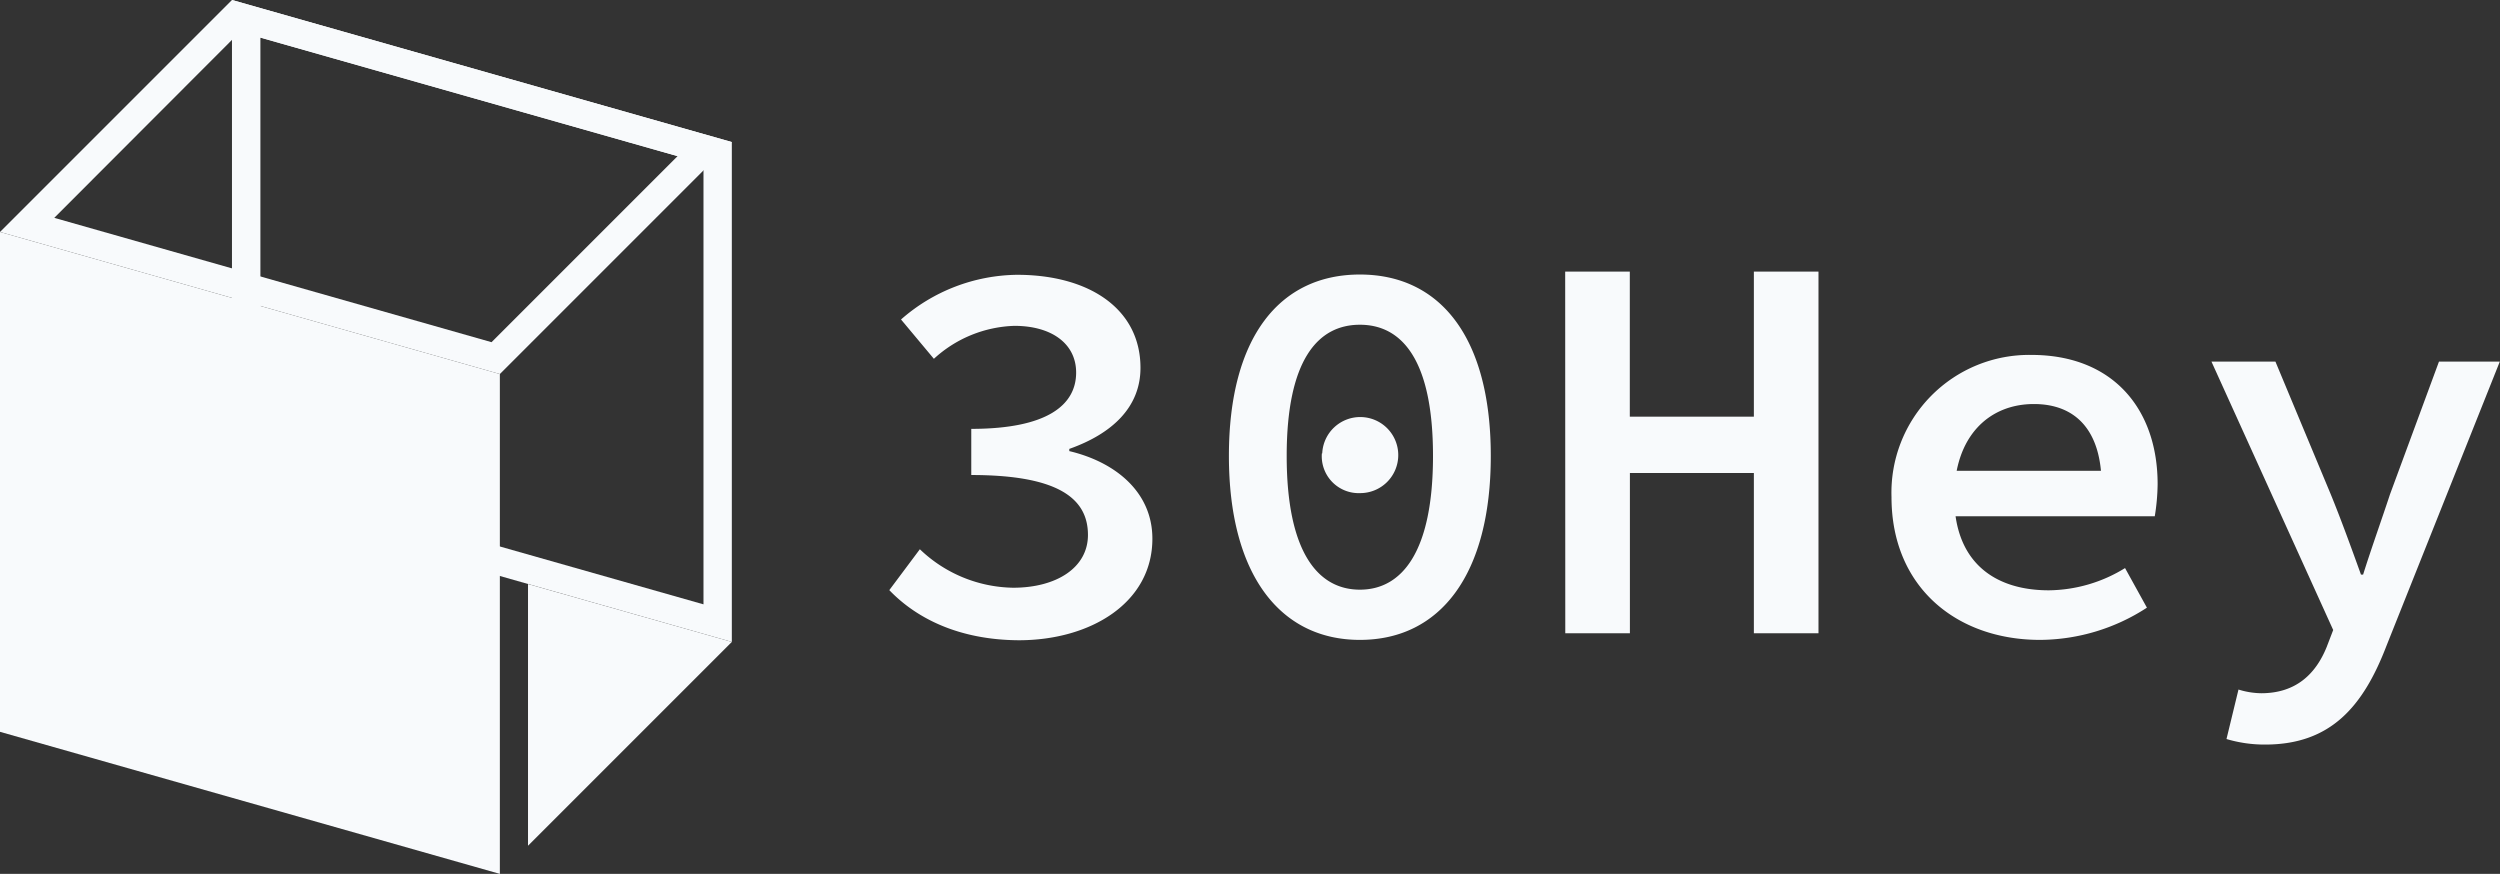 <svg xmlns="http://www.w3.org/2000/svg" viewBox="0 0 270.83 94.67"><rect x="0" y="0" width="270.83" height="94.67" fill="#333333" stroke="none"/><defs><style>.cls-1{fill:#f8fafc;}</style></defs><title>자산 1</title><g id="레이어_2" data-name="레이어 2"><g id="Object"><path class="cls-1" d="M28.21,4.07l48,13.64V65.47l-48-13.64V4.07M25.13,0V54.15L79.28,69.54V15.39L25.13,0Z"/><polygon class="cls-1" points="54.15 94.67 0 79.28 0 25.13 54.15 40.52 54.15 94.67"/><path class="cls-1" d="M26,3.45,73.4,16.92,53.25,37.07,5.88,23.6,26,3.45M25.13,0,0,25.13,54.15,40.52,79.28,15.39,25.13,0Z"/><polygon class="cls-1" points="57.2 91.62 79.28 69.54 57.2 63.27 57.2 91.62"/><path class="cls-1" d="M96.34,63.93l3.31-4.43a14.91,14.91,0,0,0,10.11,4.17c4.66,0,8.1-2.15,8.1-5.72,0-3.94-3.2-6.49-12.64-6.49v-5c8.24,0,11.36-2.59,11.36-6.1,0-3.14-2.67-5.06-6.69-5.06a13.5,13.5,0,0,0-8.72,3.57l-3.56-4.26a19.35,19.35,0,0,1,12.57-4.84c7.76,0,13.37,3.65,13.37,10.08,0,4.26-3.06,7.13-7.71,8.78v.24c4.94,1.17,9,4.39,9,9.49,0,6.92-6.65,11-14.48,11C103.8,69.32,99.23,66.94,96.34,63.93Z"/><path class="cls-1" d="M133.13,49.39c0-12.89,5.52-19.65,14.19-19.65S161.5,36.5,161.5,49.39,156,69.32,147.32,69.32,133.13,62.2,133.13,49.39Zm22.11,0c0-10.42-3.38-14.21-7.92-14.21s-7.93,3.79-7.93,14.21,3.38,14.49,7.93,14.49S155.24,59.8,155.24,49.39Zm-12-.27a4.12,4.12,0,1,1,4.12,4.3A4,4,0,0,1,143.2,49.12Z"/><path class="cls-1" d="M169.56,29.42h7V45.14H190V29.42h7V68.6h-7V51.24H176.57V68.6h-7Z"/><path class="cls-1" d="M204.91,53.85a14.92,14.92,0,0,1,15.17-15.4c8.79,0,13.66,5.83,13.66,14a23,23,0,0,1-.31,3.48H209.86V51H229l-1.33,1.53c0-5.81-2.73-8.76-7.34-8.76-4.87,0-8.62,3.5-8.62,10.07,0,6.84,4.13,10.11,10.25,10.11a16,16,0,0,0,8.25-2.41l2.37,4.29A21.4,21.4,0,0,1,221,69.32C212,69.32,204.91,63.64,204.91,53.85Z"/><path class="cls-1" d="M241.2,80.06l1.3-5.36a8.61,8.61,0,0,0,2.46.4c3.75,0,5.9-2.07,7.09-5l.71-1.85L239.57,39.17h6.93l6,14.39c1.1,2.69,2.2,5.72,3.27,8.69H256c.9-2.87,2-5.92,2.91-8.69l5.31-14.39h6.59L258.54,69.94c-2.53,6.61-6.06,10.72-13.15,10.72A14.43,14.43,0,0,1,241.2,80.06Z"/></g></g></svg>